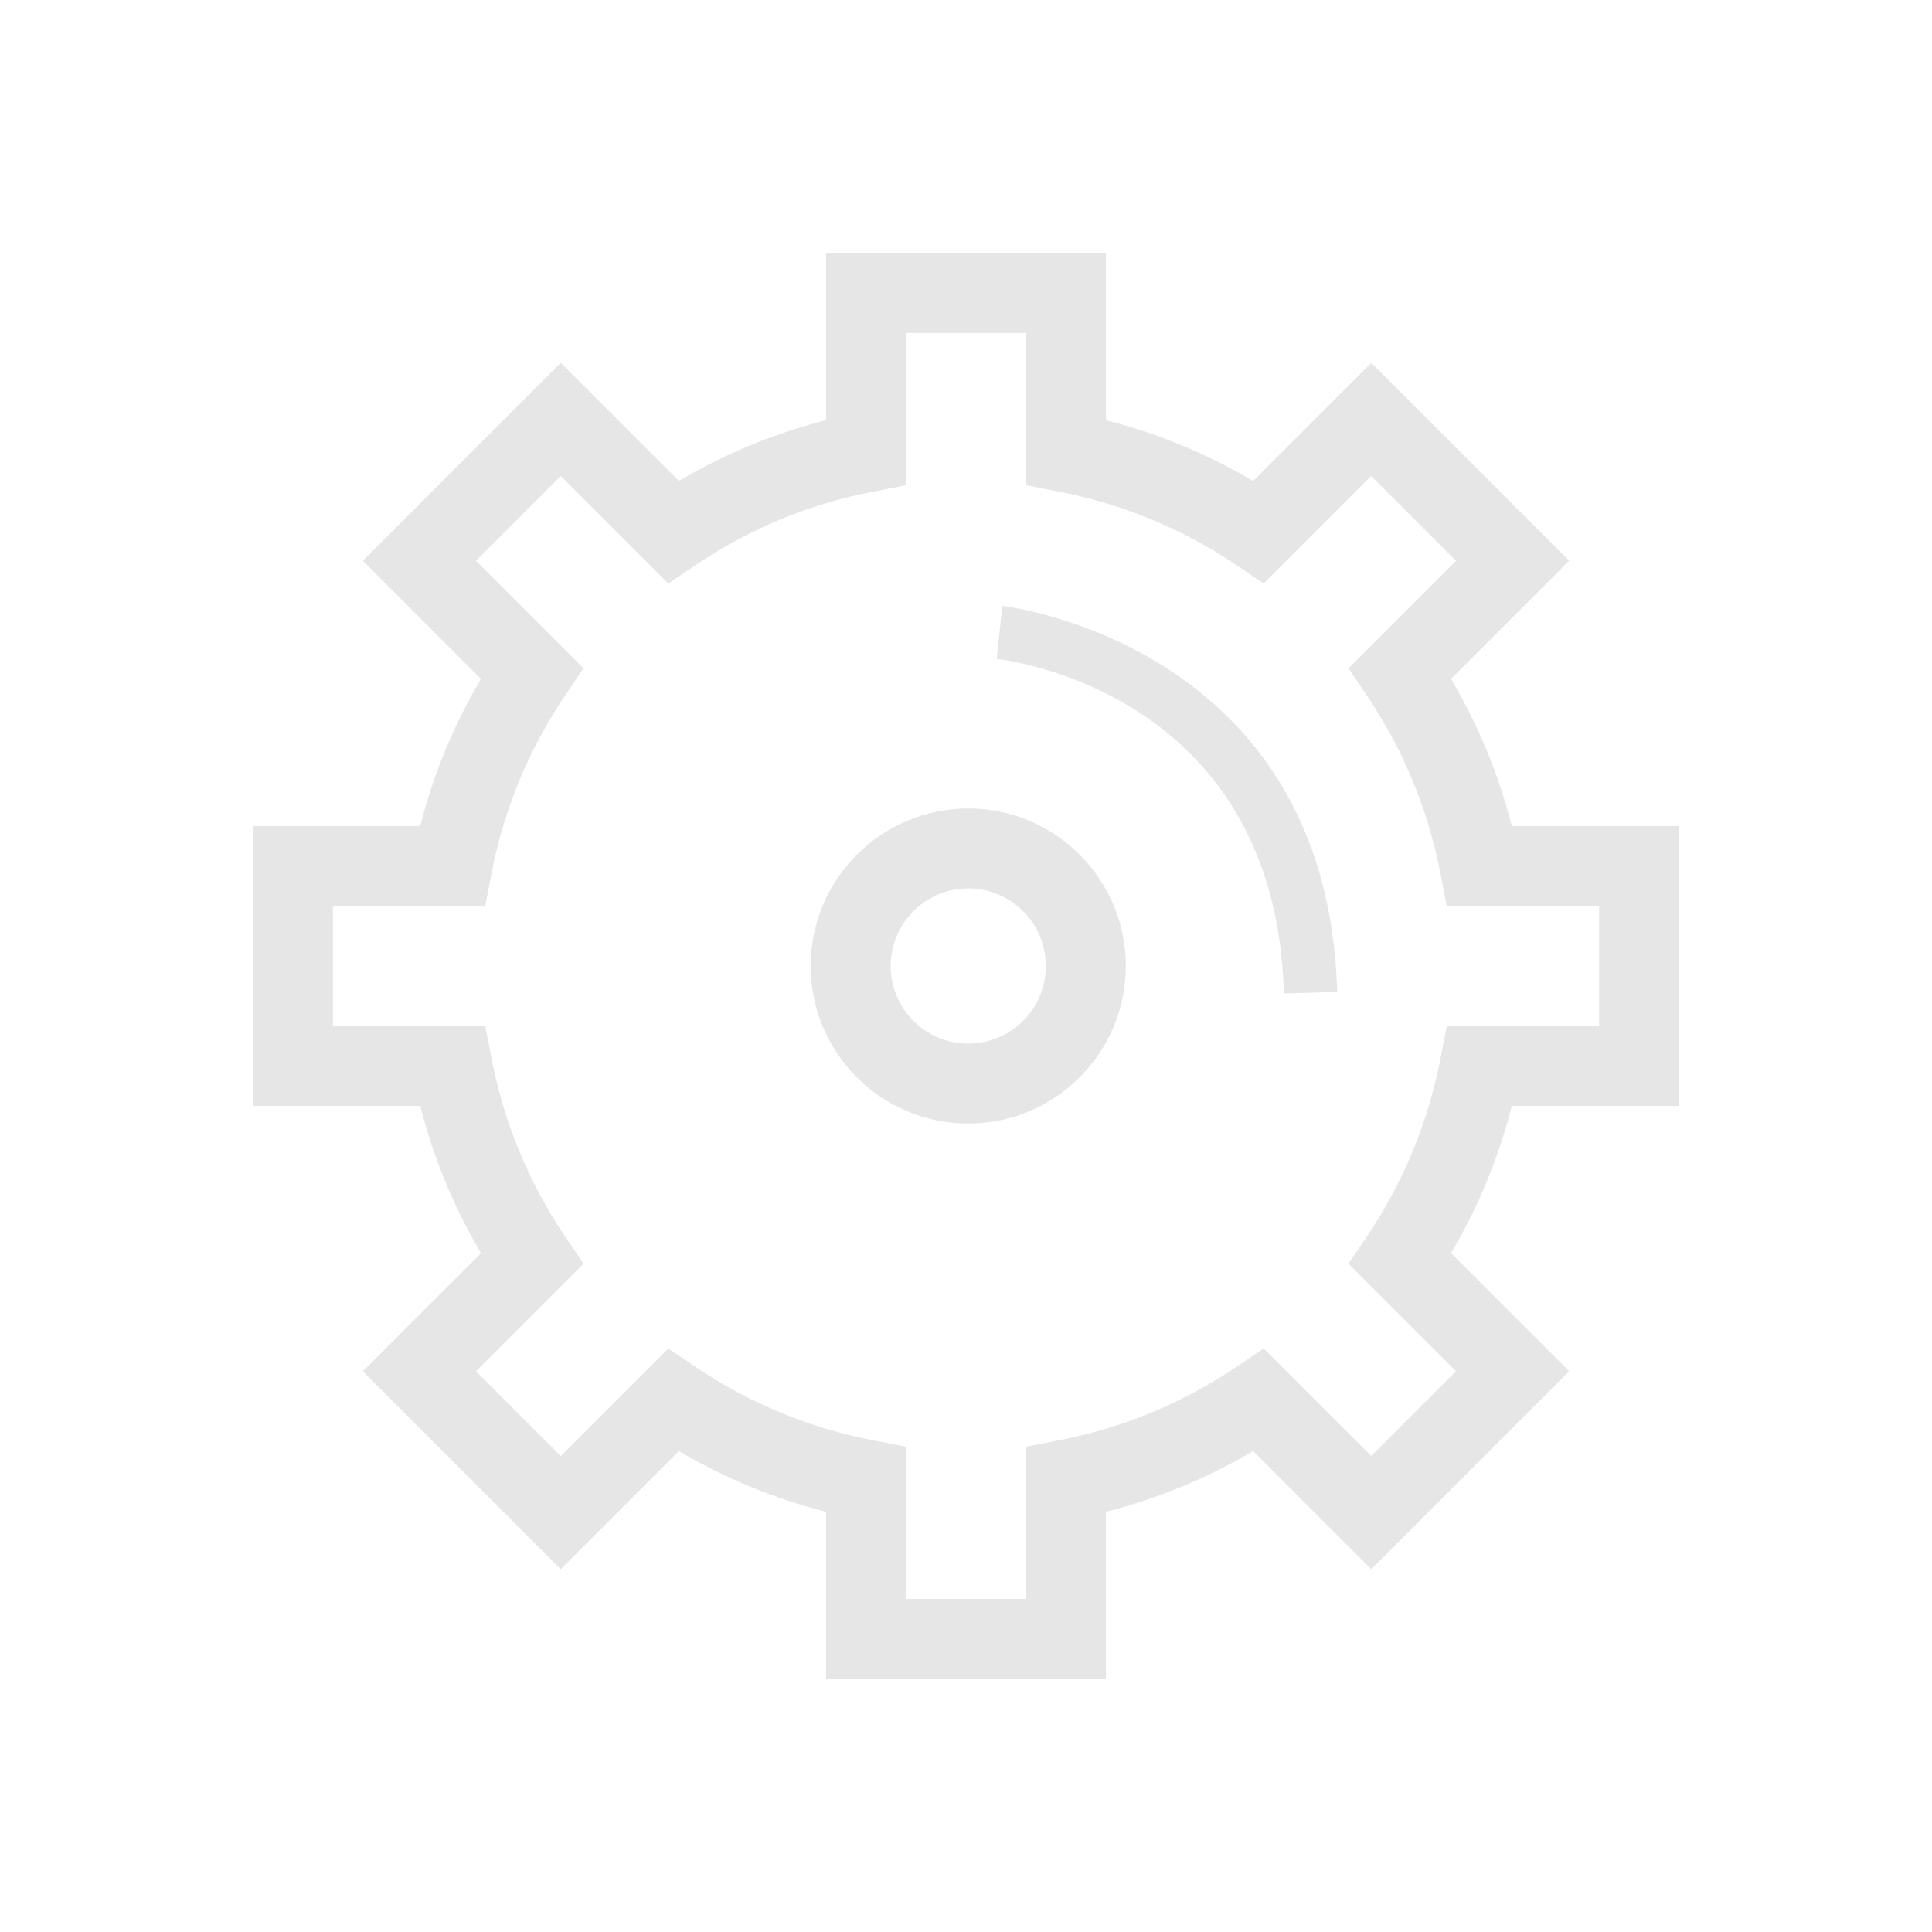 <?xml version="1.0" encoding="UTF-8" standalone="no"?>
<svg
   xmlns:dc="http://purl.org/dc/elements/1.1/"
   xmlns:cc="http://creativecommons.org/ns#"
   xmlns:rdf="http://www.w3.org/1999/02/22-rdf-syntax-ns#"
   xmlns:svg="http://www.w3.org/2000/svg"
   xmlns="http://www.w3.org/2000/svg"
   xmlns:sodipodi="http://sodipodi.sourceforge.net/DTD/sodipodi-0.dtd"
   xmlns:inkscape="http://www.inkscape.org/namespaces/inkscape"
   version="1.1"
   x="0px"
   y="0px"
   viewBox="0 0 100 100"
   enable-background="new 0 0 100.297 100"
   xml:space="preserve"
   id="svg12"
   sodipodi:docname="parametres.svg"
   width="100"
   height="100"
   inkscape:version="0.92.3 (2405546, 2018-03-11)"><defs
     id="defs16" /><sodipodi:namedview
     pagecolor="#ffffff"
     bordercolor="#666666"
     borderopacity="1"
     objecttolerance="10"
     gridtolerance="10"
     guidetolerance="10"
     inkscape:pageopacity="0"
     inkscape:pageshadow="2"
     inkscape:window-width="1600"
     inkscape:window-height="836"
     id="namedview14"
     showgrid="false"
     inkscape:zoom="1.888"
     inkscape:cx="-8.1142133"
     inkscape:cy="62.5"
     inkscape:window-x="0"
     inkscape:window-y="27"
     inkscape:window-maximized="1"
     inkscape:current-layer="svg12" /><g
     id="g831"
     transform="matrix(0.777,0,0,0.777,11.151,30.575)"
     style="fill:#e6e6e6"><path
       style="fill:#e6e6e6"
       inkscape:connector-curvature="0"
       id="path2"
       d="m 17.692,44.129 -7.871,7.868 13.182,13.185 7.871,-7.872 c 3.054,1.812 6.336,3.167 9.803,4.047 V 72.5 H 59.323 V 61.356 c 3.462,-0.88 6.744,-2.235 9.803,-4.047 l 7.869,7.872 13.184,-13.185 -7.872,-7.871 c 1.814,-3.058 3.171,-6.341 4.052,-9.804 H 97.501 V 15.68 H 86.358 C 85.476,12.218 84.121,8.935 82.306,5.878 l 7.872,-7.872 -13.183,-13.182 -7.869,7.869 c -3.055,-1.811 -6.339,-3.167 -9.803,-4.048 V -22.5 H 40.677 v 11.143 c -3.465,0.88 -6.747,2.236 -9.803,4.048 l -7.871,-7.871 -13.182,13.185 7.868,7.87 c -1.811,3.057 -3.167,6.339 -4.046,9.804 H 2.499 v 18.642 h 11.143 c 0.882,3.466 2.238,6.75 4.05,9.808 z M 7.826,21.007 h 10.147 l 0.417,-2.158 c 0.83,-4.286 2.476,-8.276 4.896,-11.859 l 1.23,-1.821 -7.162,-7.162 5.649,-5.65 7.166,7.165 1.82,-1.231 c 3.581,-2.42 7.57,-4.069 11.857,-4.898 l 2.157,-0.417 v -10.148 h 7.99 v 10.146 l 2.157,0.418 c 4.285,0.832 8.277,2.479 11.857,4.898 l 1.82,1.231 7.165,-7.164 5.649,5.649 -7.164,7.164 1.229,1.821 c 2.425,3.585 4.07,7.575 4.9,11.856 l 0.418,2.158 h 10.147 v 7.989 H 82.026 l -0.418,2.157 c -0.83,4.283 -2.476,8.271 -4.9,11.859 l -1.229,1.82 7.164,7.163 -5.648,5.649 -7.165,-7.164 -1.819,1.229 c -3.585,2.421 -7.575,4.069 -11.859,4.897 l -2.156,0.417 v 10.146 h -7.99 V 57.025 L 43.848,56.608 C 39.557,55.777 35.57,54.131 31.991,51.712 l -1.821,-1.231 -7.165,7.165 -5.649,-5.649 7.167,-7.164 -1.233,-1.82 C 20.871,39.432 19.222,35.444 18.392,31.155 L 17.975,28.998 H 7.828 V 21.009 H 7.826 Z" /><path
       style="fill:#e6e6e6"
       inkscape:connector-curvature="0"
       id="path4"
       d="m 50.147,35.495 c 5.788,0 10.499,-4.707 10.499,-10.494 0,-5.787 -4.711,-10.495 -10.499,-10.495 -5.787,0 -10.494,4.708 -10.494,10.495 0,5.787 4.707,10.494 10.494,10.494 z m 0,-15.663 c 2.85,0 5.17,2.319 5.17,5.169 0,2.848 -2.32,5.169 -5.17,5.169 -2.849,0 -5.166,-2.321 -5.166,-5.169 0,-2.85 2.317,-5.169 5.166,-5.169 z" /><path
       style="fill:#e6e6e6"
       inkscape:connector-curvature="0"
       id="path6"
       d="m 71.174,26.824 3.55,-0.096 C 74.099,3.564 52.634,1.037 52.419,1.013 l -0.375,3.531 c 0.758,0.084 18.59,2.271 19.13,22.28 z" /></g></svg>